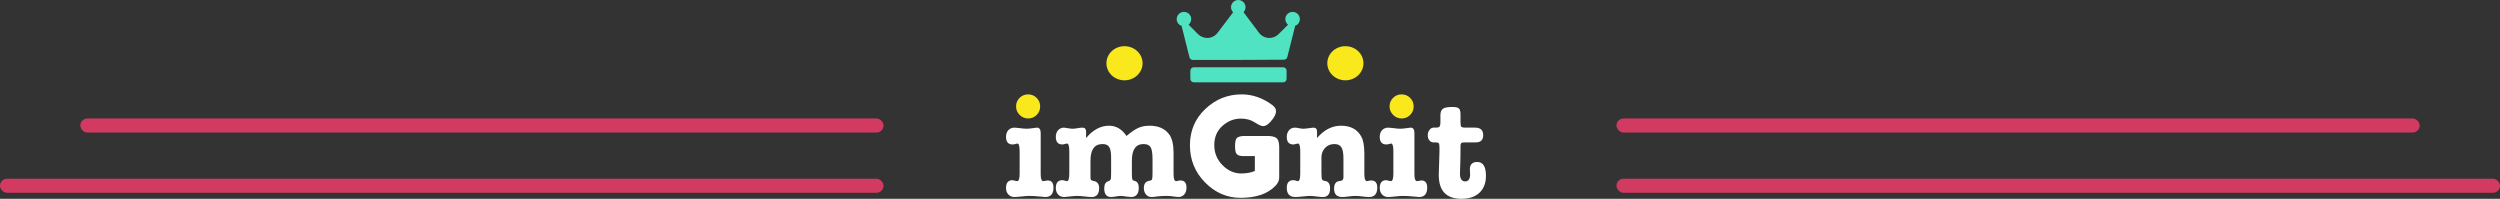 <?xml version="1.0" encoding="UTF-8" standalone="no"?>
<svg width="1245px" height="99px" viewBox="0 0 1245 99" version="1.1" xmlns="http://www.w3.org/2000/svg" xmlns:xlink="http://www.w3.org/1999/xlink">
    <rect x="0" y="0" width="1245" height="99" fill="#333333" stroke="none"/>
    <!-- Generator: Sketch 39 (31667) - http://www.bohemiancoding.com/sketch -->
    <title>logo</title>
    <desc>Created with Sketch.</desc>
    <defs></defs>
    <g id="Page-1" stroke="none" stroke-width="1" fill="none" fill-rule="evenodd">
        <g id="answering" transform="translate(-100, -38)">
            <g id="logo" transform="translate(100, 38)">
                <g transform="translate(501, 0)">
                    <path d="M15.344,63.561 C16.623,63.561 17.262,64.447 17.262,66.219 L17.262,86.733 C17.262,89.05 17.696,90.208 18.564,90.208 C18.746,90.208 19.078,90.152 19.557,90.038 C20.037,89.924 20.436,89.868 20.756,89.868 C22.674,89.868 23.633,91.049 23.633,93.412 C23.633,96.547 22.286,98.114 19.591,98.114 C19.135,98.114 17.856,98 15.755,97.773 C14.477,97.637 13.015,97.569 11.371,97.569 C10.549,97.569 9.339,97.66 7.741,97.841 C6.142,98.023 4.955,98.114 4.179,98.114 C2.946,98.114 1.941,97.694 1.165,96.853 C0.388,96.013 0,94.934 0,93.616 C0,91.026 1.096,89.731 3.288,89.731 C3.288,89.731 3.882,89.868 5.069,90.14 C5.252,90.186 5.412,90.208 5.549,90.208 C6.371,90.208 6.782,88.936 6.782,86.392 L6.782,75.351 C6.782,72.761 6.393,71.467 5.617,71.467 C5.48,71.467 5.069,71.58 4.384,71.807 C3.927,71.898 3.562,71.944 3.288,71.944 C1.096,71.944 0,70.671 0,68.127 C0,66.764 0.388,65.662 1.165,64.822 C1.941,63.981 2.968,63.561 4.247,63.561 C4.749,63.561 5.48,63.629 6.439,63.765 C8.037,63.993 9.316,64.106 10.275,64.106 C11.051,64.106 12.056,64.015 13.289,63.834 C14.522,63.652 15.207,63.561 15.344,63.561 L15.344,63.561 Z M39.868,65.606 L39.868,68.74 C43.293,64.651 47.106,62.607 51.307,62.607 C54.824,62.607 57.724,64.311 60.007,67.718 C62.29,65.765 64.243,64.424 65.864,63.697 C67.485,62.97 69.369,62.607 71.515,62.607 C75.853,62.607 79.096,64.038 81.242,66.9 C82.704,68.854 83.434,71.989 83.434,76.305 L83.434,86.733 C83.434,89.05 83.868,90.208 84.736,90.208 C85.01,90.208 85.375,90.14 85.832,90.004 C86.06,89.913 86.403,89.868 86.859,89.868 C88.869,89.868 89.873,91.049 89.873,93.412 C89.873,94.82 89.508,95.956 88.777,96.819 C88.047,97.682 87.088,98.114 85.9,98.114 C85.763,98.114 85.101,98.046 83.914,97.91 L82.407,97.705 C81.676,97.614 80.717,97.569 79.53,97.569 C78.068,97.569 76.653,97.66 75.283,97.841 C73.913,98.023 72.954,98.114 72.406,98.114 C71.31,98.114 70.408,97.694 69.7,96.853 C68.992,96.013 68.638,94.956 68.638,93.684 C68.638,91.594 69.483,90.39 71.173,90.072 C72.04,89.936 72.554,89.686 72.714,89.322 C72.874,88.959 72.954,87.959 72.954,86.324 L72.954,79.304 C72.954,76.396 72.645,74.408 72.029,73.341 C71.412,72.273 70.236,71.739 68.501,71.739 C64.619,71.739 62.678,74.488 62.678,79.986 L62.678,86.324 C62.678,87.869 62.747,88.845 62.884,89.254 C63.021,89.663 63.386,89.936 63.98,90.072 C65.396,90.39 66.103,91.526 66.103,93.48 C66.103,96.569 64.825,98.114 62.267,98.114 C61.765,98.114 61.057,98.046 60.144,97.91 C58.637,97.682 57.632,97.569 57.13,97.569 C56.582,97.569 55.771,97.66 54.698,97.841 C53.625,98.023 52.814,98.114 52.266,98.114 C50.029,98.114 48.91,96.683 48.91,93.82 C48.91,91.776 49.618,90.572 51.033,90.208 C51.81,90.027 52.221,89.481 52.266,88.573 C52.312,87.346 52.335,86.596 52.335,86.324 L52.335,78.623 C52.335,76.033 52.027,74.238 51.41,73.239 C50.793,72.239 49.686,71.739 48.088,71.739 C44.069,71.739 42.06,74.488 42.06,79.986 L42.06,88.232 C42.06,88.959 42.151,89.425 42.334,89.629 C42.516,89.834 42.973,90.004 43.704,90.14 C45.485,90.458 46.375,91.64 46.375,93.684 C46.375,96.637 45.119,98.114 42.608,98.114 C41.831,98.114 40.678,98.023 39.148,97.841 C37.618,97.66 36.465,97.569 35.689,97.569 C34.639,97.569 33.565,97.637 32.469,97.773 C30.643,98 29.478,98.114 28.976,98.114 C27.697,98.114 26.681,97.694 25.928,96.853 C25.174,96.013 24.797,94.934 24.797,93.616 C24.797,91.026 25.893,89.731 28.085,89.731 C28.451,89.731 28.862,89.811 29.318,89.97 C29.775,90.129 30.118,90.208 30.346,90.208 C31.122,90.208 31.51,88.936 31.51,86.392 L31.51,75.351 C31.51,72.761 31.122,71.467 30.346,71.467 C30.163,71.467 29.809,71.546 29.284,71.705 C28.759,71.864 28.359,71.944 28.085,71.944 C25.893,71.944 24.797,70.671 24.797,68.127 C24.797,66.81 25.174,65.719 25.928,64.856 C26.681,63.993 27.674,63.561 28.907,63.561 C29.181,63.561 29.935,63.675 31.168,63.902 C31.899,64.038 32.584,64.106 33.223,64.106 C33.771,64.106 34.582,64.015 35.655,63.834 C36.728,63.652 37.539,63.561 38.087,63.561 C39.274,63.561 39.868,64.242 39.868,65.606 L39.868,65.606 Z M118.781,67.718 L130.837,67.718 C133.303,67.809 134.81,68.445 135.358,69.626 C135.815,70.49 136.043,71.762 136.043,73.443 L136.043,88.436 C136.043,89.89 135.404,91.276 134.125,92.594 C130.289,96.547 124.535,98.523 116.863,98.523 C110.058,98.523 104.144,95.967 99.121,90.856 C94.098,85.744 91.586,79.577 91.586,72.353 C91.586,65.128 94.143,59.097 99.258,54.258 C104.373,49.419 110.401,47 117.342,47 C122.731,47 127.823,48.772 132.618,52.316 C133.851,53.225 134.467,54.235 134.467,55.349 C134.467,56.462 133.942,57.745 132.892,59.199 C131.111,61.607 129.49,62.811 128.028,62.811 C127.161,62.811 125.768,62.187 123.85,60.937 C121.932,59.688 119.648,59.063 117,59.063 C113.529,59.063 110.446,60.278 107.752,62.709 C105.058,65.14 103.711,68.32 103.711,72.25 C103.711,76.18 105.081,79.52 107.821,82.269 C110.561,85.017 113.666,86.392 117.137,86.392 C119.648,86.392 121.909,85.983 123.918,85.165 L123.918,77.737 L118.507,77.737 C117.091,77.737 116.086,77.555 115.493,77.191 C114.899,76.828 114.511,76.294 114.328,75.59 C114.146,74.886 114.054,73.931 114.054,72.727 C114.054,71.523 114.157,70.558 114.362,69.831 C114.568,69.104 114.945,68.604 115.493,68.332 C116.315,67.923 117.411,67.718 118.781,67.718 L118.781,67.718 Z M154.881,65.469 L154.881,68.74 C158.397,64.651 162.37,62.607 166.8,62.607 C171.549,62.607 174.906,64.379 176.87,67.923 C177.92,69.74 178.445,72.602 178.445,76.51 L178.445,86.733 C178.445,89.05 178.902,90.208 179.815,90.208 C180.043,90.208 180.386,90.14 180.843,90.004 C181.071,89.913 181.413,89.868 181.87,89.868 C183.88,89.868 184.884,91.049 184.884,93.412 C184.884,96.547 183.514,98.114 180.774,98.114 C180.043,98.114 178.947,98.023 177.486,97.841 C176.025,97.66 174.929,97.569 174.198,97.569 C173.056,97.569 171.846,97.66 170.567,97.841 C169.289,98.023 168.238,98.114 167.416,98.114 C164.722,98.114 163.375,96.728 163.375,93.957 C163.375,91.549 164.311,90.277 166.183,90.14 C167.416,90.049 168.033,89.481 168.033,88.436 L168.033,78.895 C168.033,76.26 167.69,74.408 167.005,73.341 C166.32,72.273 165.156,71.739 163.512,71.739 C161.64,71.739 160.098,72.375 158.888,73.647 C157.678,74.92 157.073,76.533 157.073,78.486 L157.073,85.574 C157.073,87.619 157.164,88.857 157.347,89.288 C157.529,89.72 158.055,90.004 158.922,90.14 C160.566,90.367 161.388,91.594 161.388,93.82 C161.388,96.683 160.178,98.114 157.758,98.114 C157.073,98.114 156.228,98.046 155.223,97.91 C153.534,97.682 152.278,97.569 151.456,97.569 C150.634,97.569 149.412,97.66 147.791,97.841 C146.17,98.023 144.948,98.114 144.126,98.114 C141.249,98.114 139.811,96.592 139.811,93.548 C139.811,91.003 140.907,89.731 143.099,89.731 C143.464,89.731 143.875,89.811 144.332,89.97 C144.788,90.129 145.131,90.208 145.359,90.208 C146.135,90.208 146.524,88.936 146.524,86.392 L146.524,75.351 C146.524,72.761 146.135,71.467 145.359,71.467 C145.176,71.467 144.823,71.546 144.297,71.705 C143.772,71.864 143.373,71.944 143.099,71.944 C140.907,71.944 139.811,70.694 139.811,68.195 C139.811,66.832 140.187,65.719 140.941,64.856 C141.694,63.993 142.688,63.561 143.921,63.561 C144.286,63.561 145.062,63.675 146.25,63.902 C146.935,64.038 147.528,64.106 148.031,64.106 C148.579,64.106 149.515,64.015 150.839,63.834 C152.164,63.652 152.894,63.561 153.031,63.561 C154.264,63.561 154.881,64.197 154.881,65.469 L154.881,65.469 Z M201.461,63.561 C202.74,63.561 203.379,64.447 203.379,66.219 L203.379,86.733 C203.379,89.05 203.813,90.208 204.681,90.208 C204.864,90.208 205.195,90.152 205.674,90.038 C206.154,89.924 206.553,89.868 206.873,89.868 C208.791,89.868 209.75,91.049 209.75,93.412 C209.75,96.547 208.403,98.114 205.709,98.114 C205.252,98.114 203.973,98 201.872,97.773 C200.594,97.637 199.132,97.569 197.488,97.569 C196.666,97.569 195.456,97.66 193.858,97.841 C192.259,98.023 191.072,98.114 190.296,98.114 C189.063,98.114 188.058,97.694 187.282,96.853 C186.505,96.013 186.117,94.934 186.117,93.616 C186.117,91.026 187.213,89.731 189.405,89.731 C189.405,89.731 189.999,89.868 191.186,90.14 C191.369,90.186 191.529,90.208 191.666,90.208 C192.488,90.208 192.899,88.936 192.899,86.392 L192.899,75.351 C192.899,72.761 192.511,71.467 191.734,71.467 C191.597,71.467 191.186,71.58 190.501,71.807 C190.045,71.898 189.679,71.944 189.405,71.944 C187.213,71.944 186.117,70.671 186.117,68.127 C186.117,66.764 186.505,65.662 187.282,64.822 C188.058,63.981 189.086,63.561 190.364,63.561 C190.867,63.561 191.597,63.629 192.556,63.765 C194.155,63.993 195.433,64.106 196.392,64.106 C197.169,64.106 198.173,64.015 199.406,63.834 C200.639,63.652 201.324,63.561 201.461,63.561 L201.461,63.561 Z M226.327,72.898 L226.327,75.692 L226.259,79.917 L226.122,84.484 C226.076,85.983 226.053,86.596 226.053,86.324 C226.053,89.004 226.921,90.345 228.656,90.345 C230.3,90.345 231.122,89.141 231.122,86.733 C231.122,86.369 231.1,86.097 231.054,85.915 C231.054,85.688 231.054,85.392 231.054,85.029 C231.008,84.711 230.985,84.484 230.985,84.347 C230.985,81.894 232.218,80.667 234.684,80.667 C237.561,80.667 239,82.962 239,87.55 C239,91.14 237.927,93.945 235.78,95.967 C233.634,97.989 230.643,99 226.807,99 C219.272,99 215.504,95.047 215.504,87.142 C215.504,85.869 215.561,83.961 215.675,81.417 C215.79,78.872 215.847,76.964 215.847,75.692 L215.847,73.511 C215.847,72.375 215.744,71.66 215.538,71.364 C215.333,71.069 214.842,70.921 214.066,70.921 L212.97,70.921 C212.102,70.921 211.394,70.592 210.846,69.933 C210.298,69.274 210.024,68.422 210.024,67.377 C210.024,66.332 210.309,65.435 210.88,64.685 C211.451,63.936 212.125,63.561 212.901,63.561 L214.203,63.561 C215.299,63.561 215.938,63.243 216.121,62.607 C216.258,62.243 216.326,61.63 216.326,60.767 L216.326,57.427 C216.326,55.837 216.749,54.747 217.593,54.156 C218.438,53.565 219.98,53.27 222.217,53.27 C223.816,53.27 224.9,53.497 225.471,53.952 C226.042,54.406 226.327,55.405 226.327,56.95 L226.327,60.63 C226.327,61.948 226.453,62.766 226.704,63.084 C226.955,63.402 227.606,63.561 228.656,63.561 L233.588,63.561 C236.283,63.561 237.63,64.81 237.63,67.309 C237.63,69.717 236.397,70.921 233.931,70.921 L228.314,70.921 C227.355,70.921 226.784,71.08 226.601,71.398 C226.419,71.716 226.327,72.216 226.327,72.898 L226.327,72.898 Z" id="imGnit" fill="#FFFFFF"></path>
                    <path d="M197,59 C195.374,59 193.967,58.407 192.78,57.22 C191.593,56.033 191,54.626 191,53 C191,51.33 191.582,49.912 192.747,48.747 C193.912,47.582 195.33,47 197,47 C198.67,47 200.088,47.582 201.253,48.747 C202.418,49.912 203,51.33 203,53 C203,54.67 202.418,56.088 201.253,57.253 C200.088,58.418 198.67,59 197,59 L197,59 Z" id="Path" fill="#F8E81C"></path>
                    <ellipse id="Oval" fill="#F8E81C" cx="59" cy="31.5" rx="9" ry="8.5"></ellipse>
                    <ellipse id="Oval" fill="#F8E81C" cx="169" cy="31.5" rx="9" ry="8.5"></ellipse>
                    <path d="M11,59 C9.374,59 7.967,58.407 6.78,57.22 C5.593,56.033 5,54.626 5,53 C5,51.33 5.582,49.912 6.747,48.747 C7.912,47.582 9.33,47 11,47 C12.67,47 14.088,47.582 15.253,48.747 C16.418,49.912 17,51.33 17,53 C17,54.67 16.418,56.088 15.253,57.253 C14.088,58.418 12.67,59 11,59 L11,59 Z" id="Path" fill="#F8E81C"></path>
                    <g id="crown" transform="translate(85, 0)" fill="#50E3C2">
                        <g id="Capa_1">
                            <path d="M58.91,12.89 C58.919,13.058 58.907,13.228 58.865,13.398 L55.082,28.431 C54.891,29.188 54.208,29.721 53.423,29.725 L30.728,29.839 L30.719,29.839 L8.024,29.839 C7.234,29.839 6.546,29.305 6.355,28.543 L2.573,13.453 C2.529,13.279 2.517,13.104 2.528,12.932 C1.064,12.474 0,11.113 0,9.51 C0,7.531 1.62,5.922 3.611,5.922 C5.602,5.922 7.221,7.531 7.221,9.51 C7.221,10.624 6.707,11.621 5.903,12.279 L10.639,17.02 C11.836,18.218 13.497,18.905 15.196,18.905 C17.205,18.905 19.12,17.957 20.327,16.369 L28.109,6.123 C27.456,5.473 27.051,4.577 27.051,3.587 C27.051,1.609 28.67,0 30.661,0 C32.652,0 34.272,1.609 34.272,3.587 C34.272,4.547 33.889,5.418 33.269,6.062 C33.271,6.065 33.274,6.067 33.276,6.07 L41.002,16.345 C42.208,17.948 44.13,18.906 46.145,18.906 C47.86,18.906 49.473,18.242 50.685,17.037 L55.451,12.302 C54.629,11.644 54.102,10.637 54.102,9.51 C54.102,7.531 55.721,5.922 57.712,5.922 C59.703,5.922 61.323,7.531 61.323,9.51 C61.323,11.07 60.313,12.397 58.91,12.89 L58.91,12.89 Z M54.713,35.192 C54.713,34.248 53.943,33.483 52.994,33.483 L8.52,33.483 C7.571,33.483 6.801,34.248 6.801,35.192 L6.801,39.292 C6.801,40.235 7.571,41 8.52,41 L52.994,41 C53.943,41 54.713,40.235 54.713,39.292 L54.713,35.192 L54.713,35.192 Z" id="Shape"></path>
                        </g>
                    </g>
                </g>
                <rect id="Rectangle-2" fill="#D23A62" x="805" y="59" width="400" height="7" rx="3.5"></rect>
                <rect id="Rectangle-2" fill="#D23A62" x="805" y="89" width="440" height="7" rx="3.5"></rect>
                <rect id="Rectangle-2" fill="#D23A62" x="40" y="59" width="400" height="7" rx="3.5"></rect>
                <rect id="Rectangle-2" fill="#D23A62" x="0" y="89" width="440" height="7" rx="3.5"></rect>
            </g>
        </g>
    </g>
</svg>